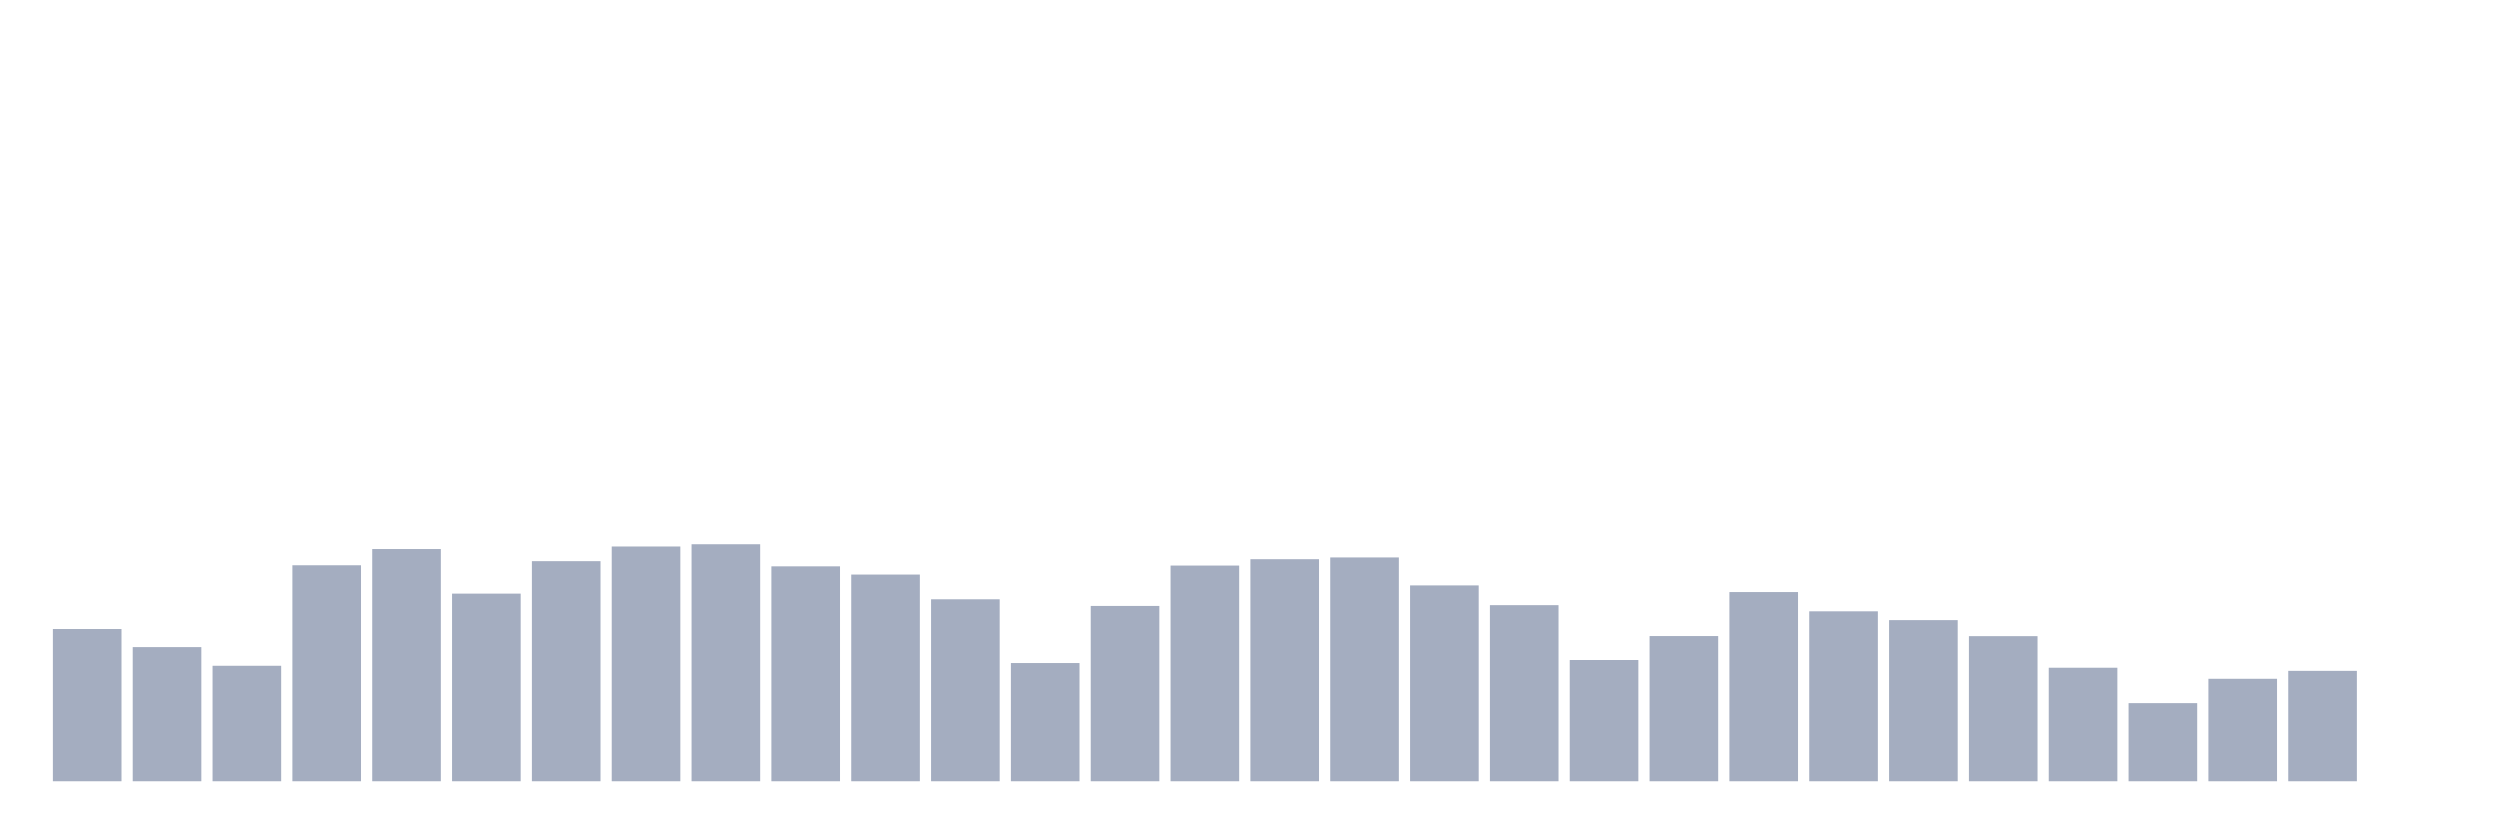 <svg xmlns="http://www.w3.org/2000/svg" viewBox="0 0 480 160"><g transform="translate(10,10)"><rect class="bar" x="0.153" width="13.175" y="110.77" height="29.23" fill="rgb(164,173,192)"></rect><rect class="bar" x="15.482" width="13.175" y="114.243" height="25.757" fill="rgb(164,173,192)"></rect><rect class="bar" x="30.81" width="13.175" y="117.828" height="22.172" fill="rgb(164,173,192)"></rect><rect class="bar" x="46.138" width="13.175" y="98.529" height="41.471" fill="rgb(164,173,192)"></rect><rect class="bar" x="61.466" width="13.175" y="95.413" height="44.587" fill="rgb(164,173,192)"></rect><rect class="bar" x="76.794" width="13.175" y="103.974" height="36.026" fill="rgb(164,173,192)"></rect><rect class="bar" x="92.123" width="13.175" y="97.741" height="42.259" fill="rgb(164,173,192)"></rect><rect class="bar" x="107.451" width="13.175" y="94.925" height="45.075" fill="rgb(164,173,192)"></rect><rect class="bar" x="122.779" width="13.175" y="94.493" height="45.507" fill="rgb(164,173,192)"></rect><rect class="bar" x="138.107" width="13.175" y="98.736" height="41.264" fill="rgb(164,173,192)"></rect><rect class="bar" x="153.436" width="13.175" y="100.313" height="39.687" fill="rgb(164,173,192)"></rect><rect class="bar" x="168.764" width="13.175" y="105.062" height="34.938" fill="rgb(164,173,192)"></rect><rect class="bar" x="184.092" width="13.175" y="117.303" height="22.697" fill="rgb(164,173,192)"></rect><rect class="bar" x="199.42" width="13.175" y="106.339" height="33.661" fill="rgb(164,173,192)"></rect><rect class="bar" x="214.748" width="13.175" y="98.586" height="41.414" fill="rgb(164,173,192)"></rect><rect class="bar" x="230.077" width="13.175" y="97.365" height="42.635" fill="rgb(164,173,192)"></rect><rect class="bar" x="245.405" width="13.175" y="97.027" height="42.973" fill="rgb(164,173,192)"></rect><rect class="bar" x="260.733" width="13.175" y="102.397" height="37.603" fill="rgb(164,173,192)"></rect><rect class="bar" x="276.061" width="13.175" y="106.189" height="33.811" fill="rgb(164,173,192)"></rect><rect class="bar" x="291.39" width="13.175" y="116.721" height="23.279" fill="rgb(164,173,192)"></rect><rect class="bar" x="306.718" width="13.175" y="112.121" height="27.879" fill="rgb(164,173,192)"></rect><rect class="bar" x="322.046" width="13.175" y="103.673" height="36.327" fill="rgb(164,173,192)"></rect><rect class="bar" x="337.374" width="13.175" y="107.372" height="32.628" fill="rgb(164,173,192)"></rect><rect class="bar" x="352.702" width="13.175" y="109.061" height="30.939" fill="rgb(164,173,192)"></rect><rect class="bar" x="368.031" width="13.175" y="112.14" height="27.86" fill="rgb(164,173,192)"></rect><rect class="bar" x="383.359" width="13.175" y="118.204" height="21.796" fill="rgb(164,173,192)"></rect><rect class="bar" x="398.687" width="13.175" y="125" height="15" fill="rgb(164,173,192)"></rect><rect class="bar" x="414.015" width="13.175" y="120.325" height="19.675" fill="rgb(164,173,192)"></rect><rect class="bar" x="429.344" width="13.175" y="118.805" height="21.195" fill="rgb(164,173,192)"></rect><rect class="bar" x="444.672" width="13.175" y="140" height="0" fill="rgb(164,173,192)"></rect></g></svg>